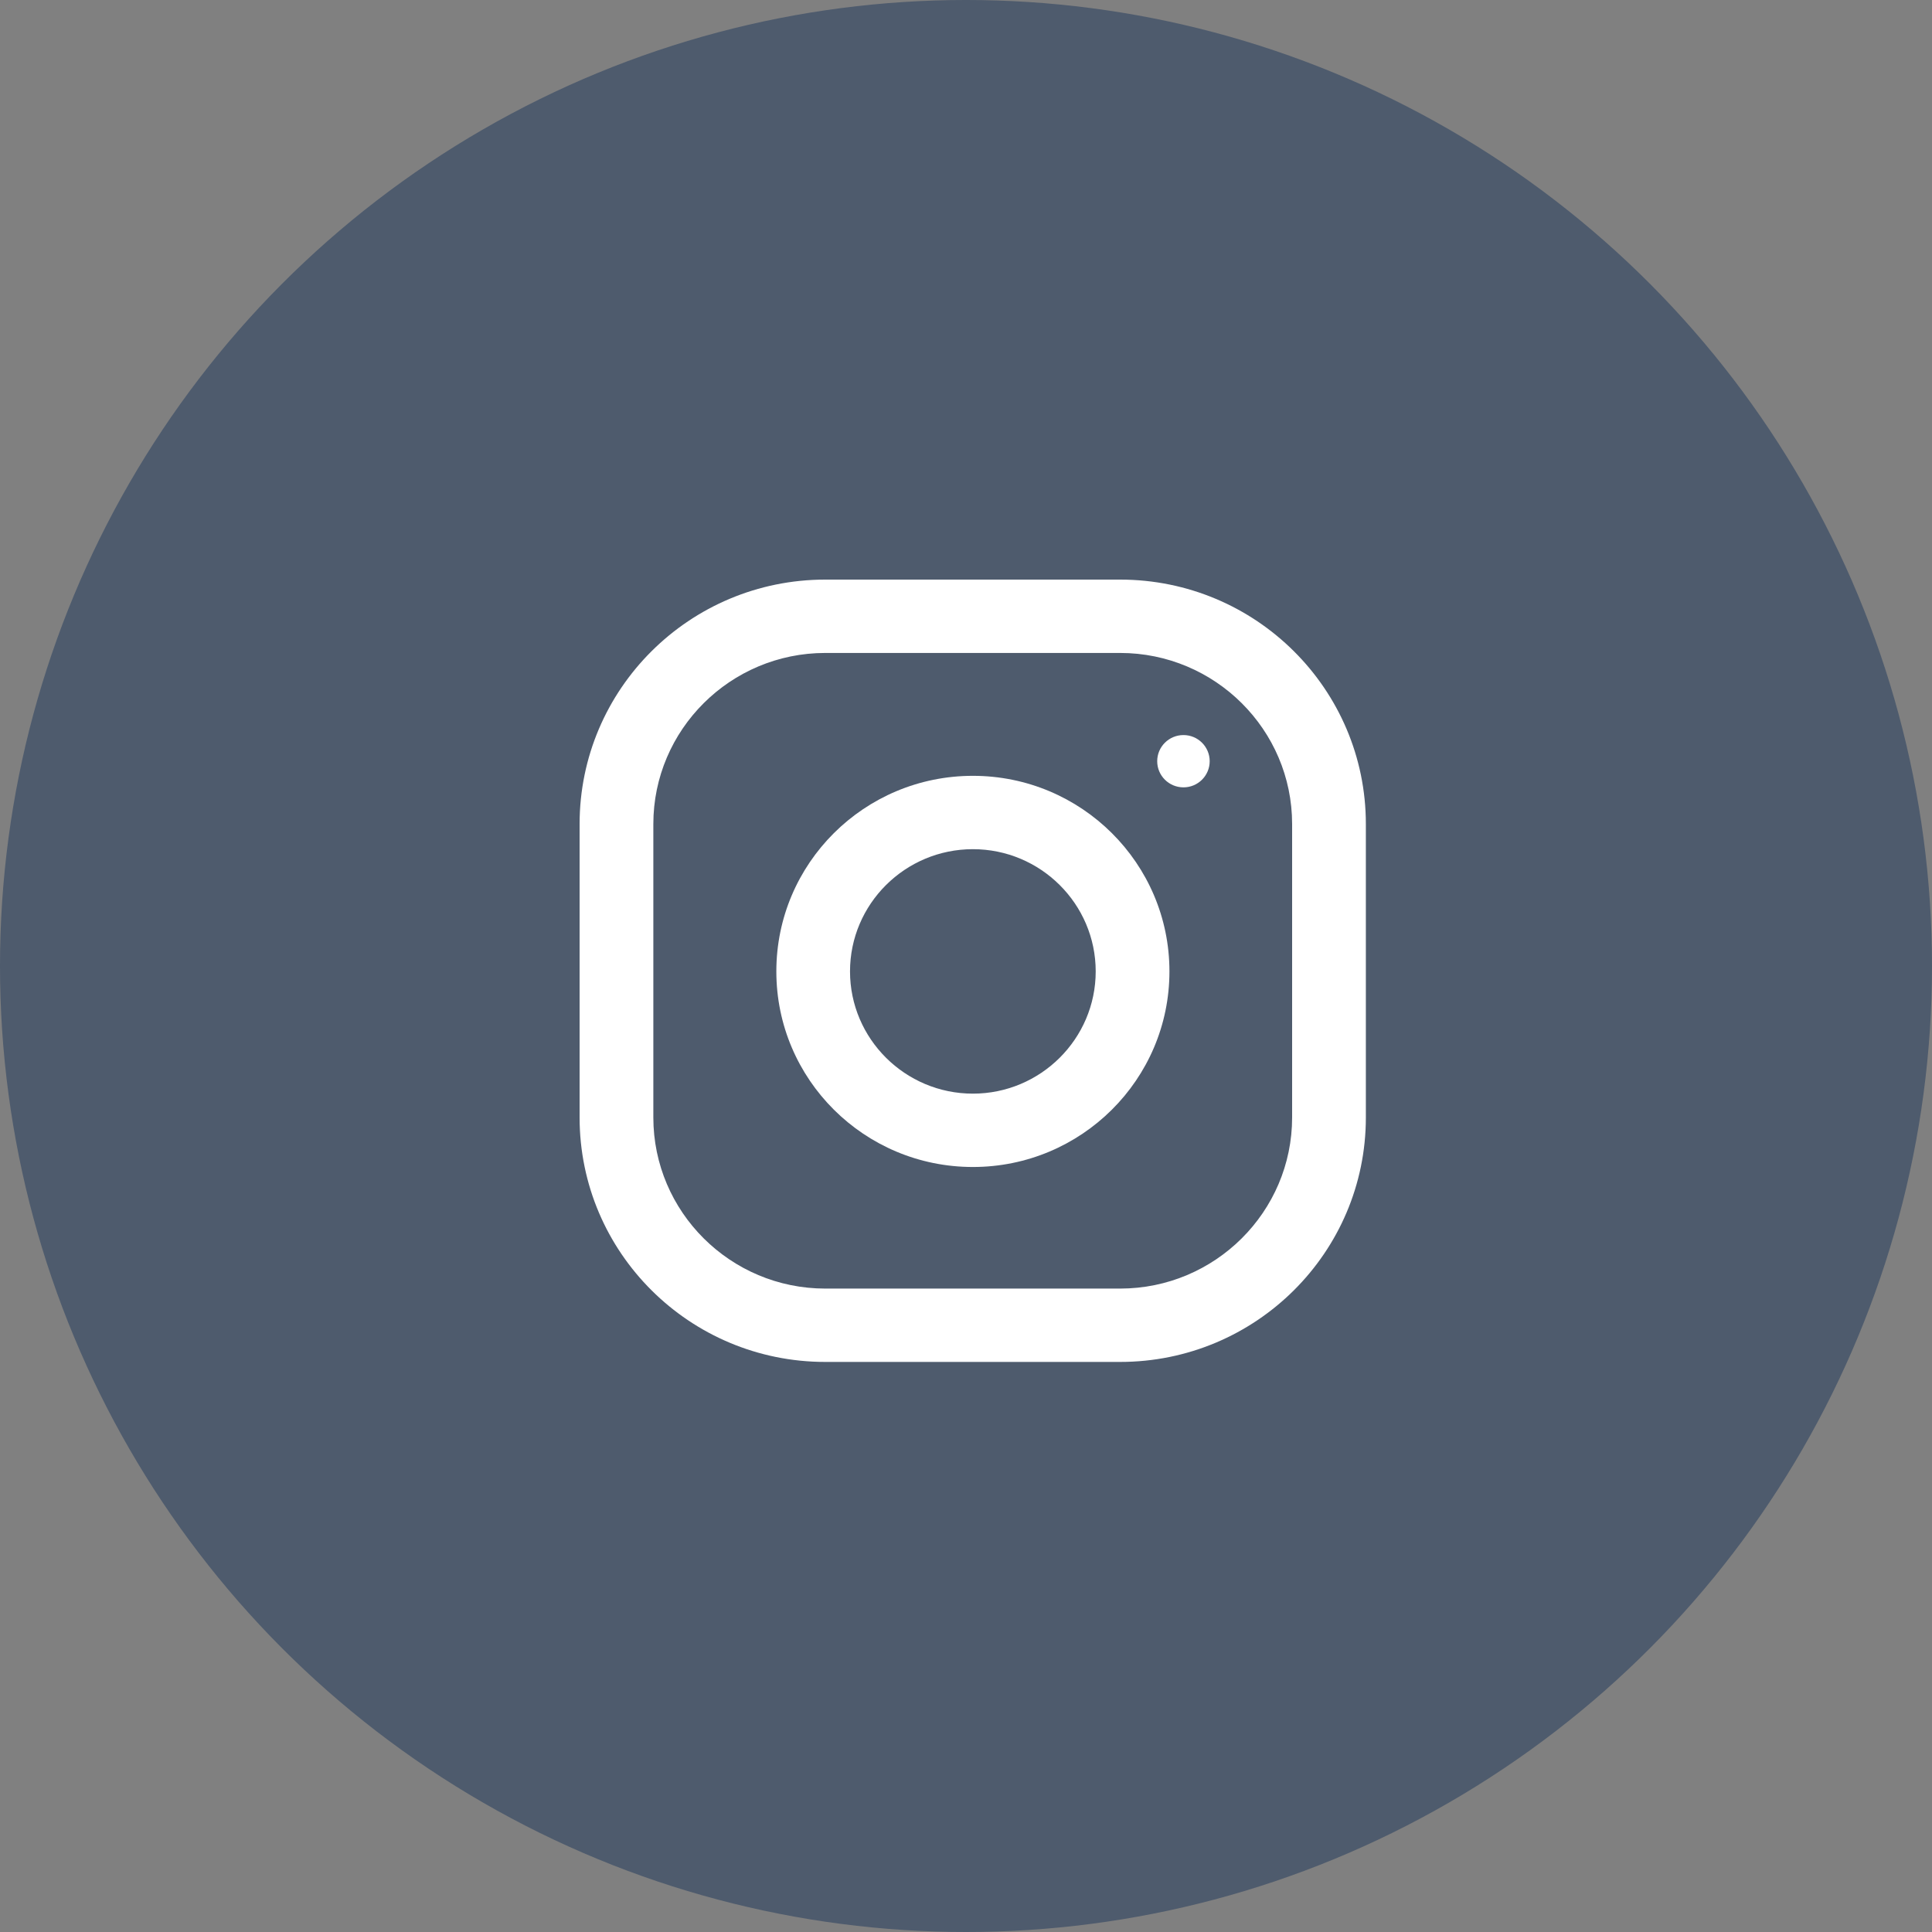 <svg width="30" height="30" viewBox="0 0 30 30" fill="none" xmlns="http://www.w3.org/2000/svg">
    <rect x="0" y="0" width="30" height="30" fill="#808080" stroke="none"/>
    <circle opacity="0.4" cx="15" cy="15" r="15" fill="#042552"/>
    <path d="M17.393 9H12.815C10.708 9 9 10.7 9 12.796V17.352C9 19.448 10.708 21.148 12.815 21.148H17.393C19.5 21.148 21.209 19.448 21.209 17.352V12.796C21.209 10.7 19.5 9 17.393 9ZM20.064 17.352C20.064 18.817 18.866 20.009 17.393 20.009H12.815C11.342 20.009 10.145 18.817 10.145 17.352V12.796C10.145 11.331 11.342 10.139 12.815 10.139H17.393C18.866 10.139 20.064 11.331 20.064 12.796V17.352Z" fill="white"/>
    <path d="M15.107 12.047C13.421 12.047 12.055 13.407 12.055 15.084C12.055 16.761 13.421 18.121 15.107 18.121C16.792 18.121 18.159 16.761 18.159 15.084C18.159 13.407 16.792 12.047 15.107 12.047ZM15.107 16.982C14.055 16.982 13.199 16.13 13.199 15.084C13.199 14.037 14.055 13.186 15.107 13.186C16.158 13.186 17.014 14.037 17.014 15.084C17.014 16.13 16.158 16.982 15.107 16.982Z" fill="white"/>
    <path d="M18.377 12.226C18.602 12.226 18.784 12.044 18.784 11.82C18.784 11.596 18.602 11.414 18.377 11.414C18.151 11.414 17.969 11.596 17.969 11.82C17.969 12.044 18.151 12.226 18.377 12.226Z" fill="white"/>
</svg>
